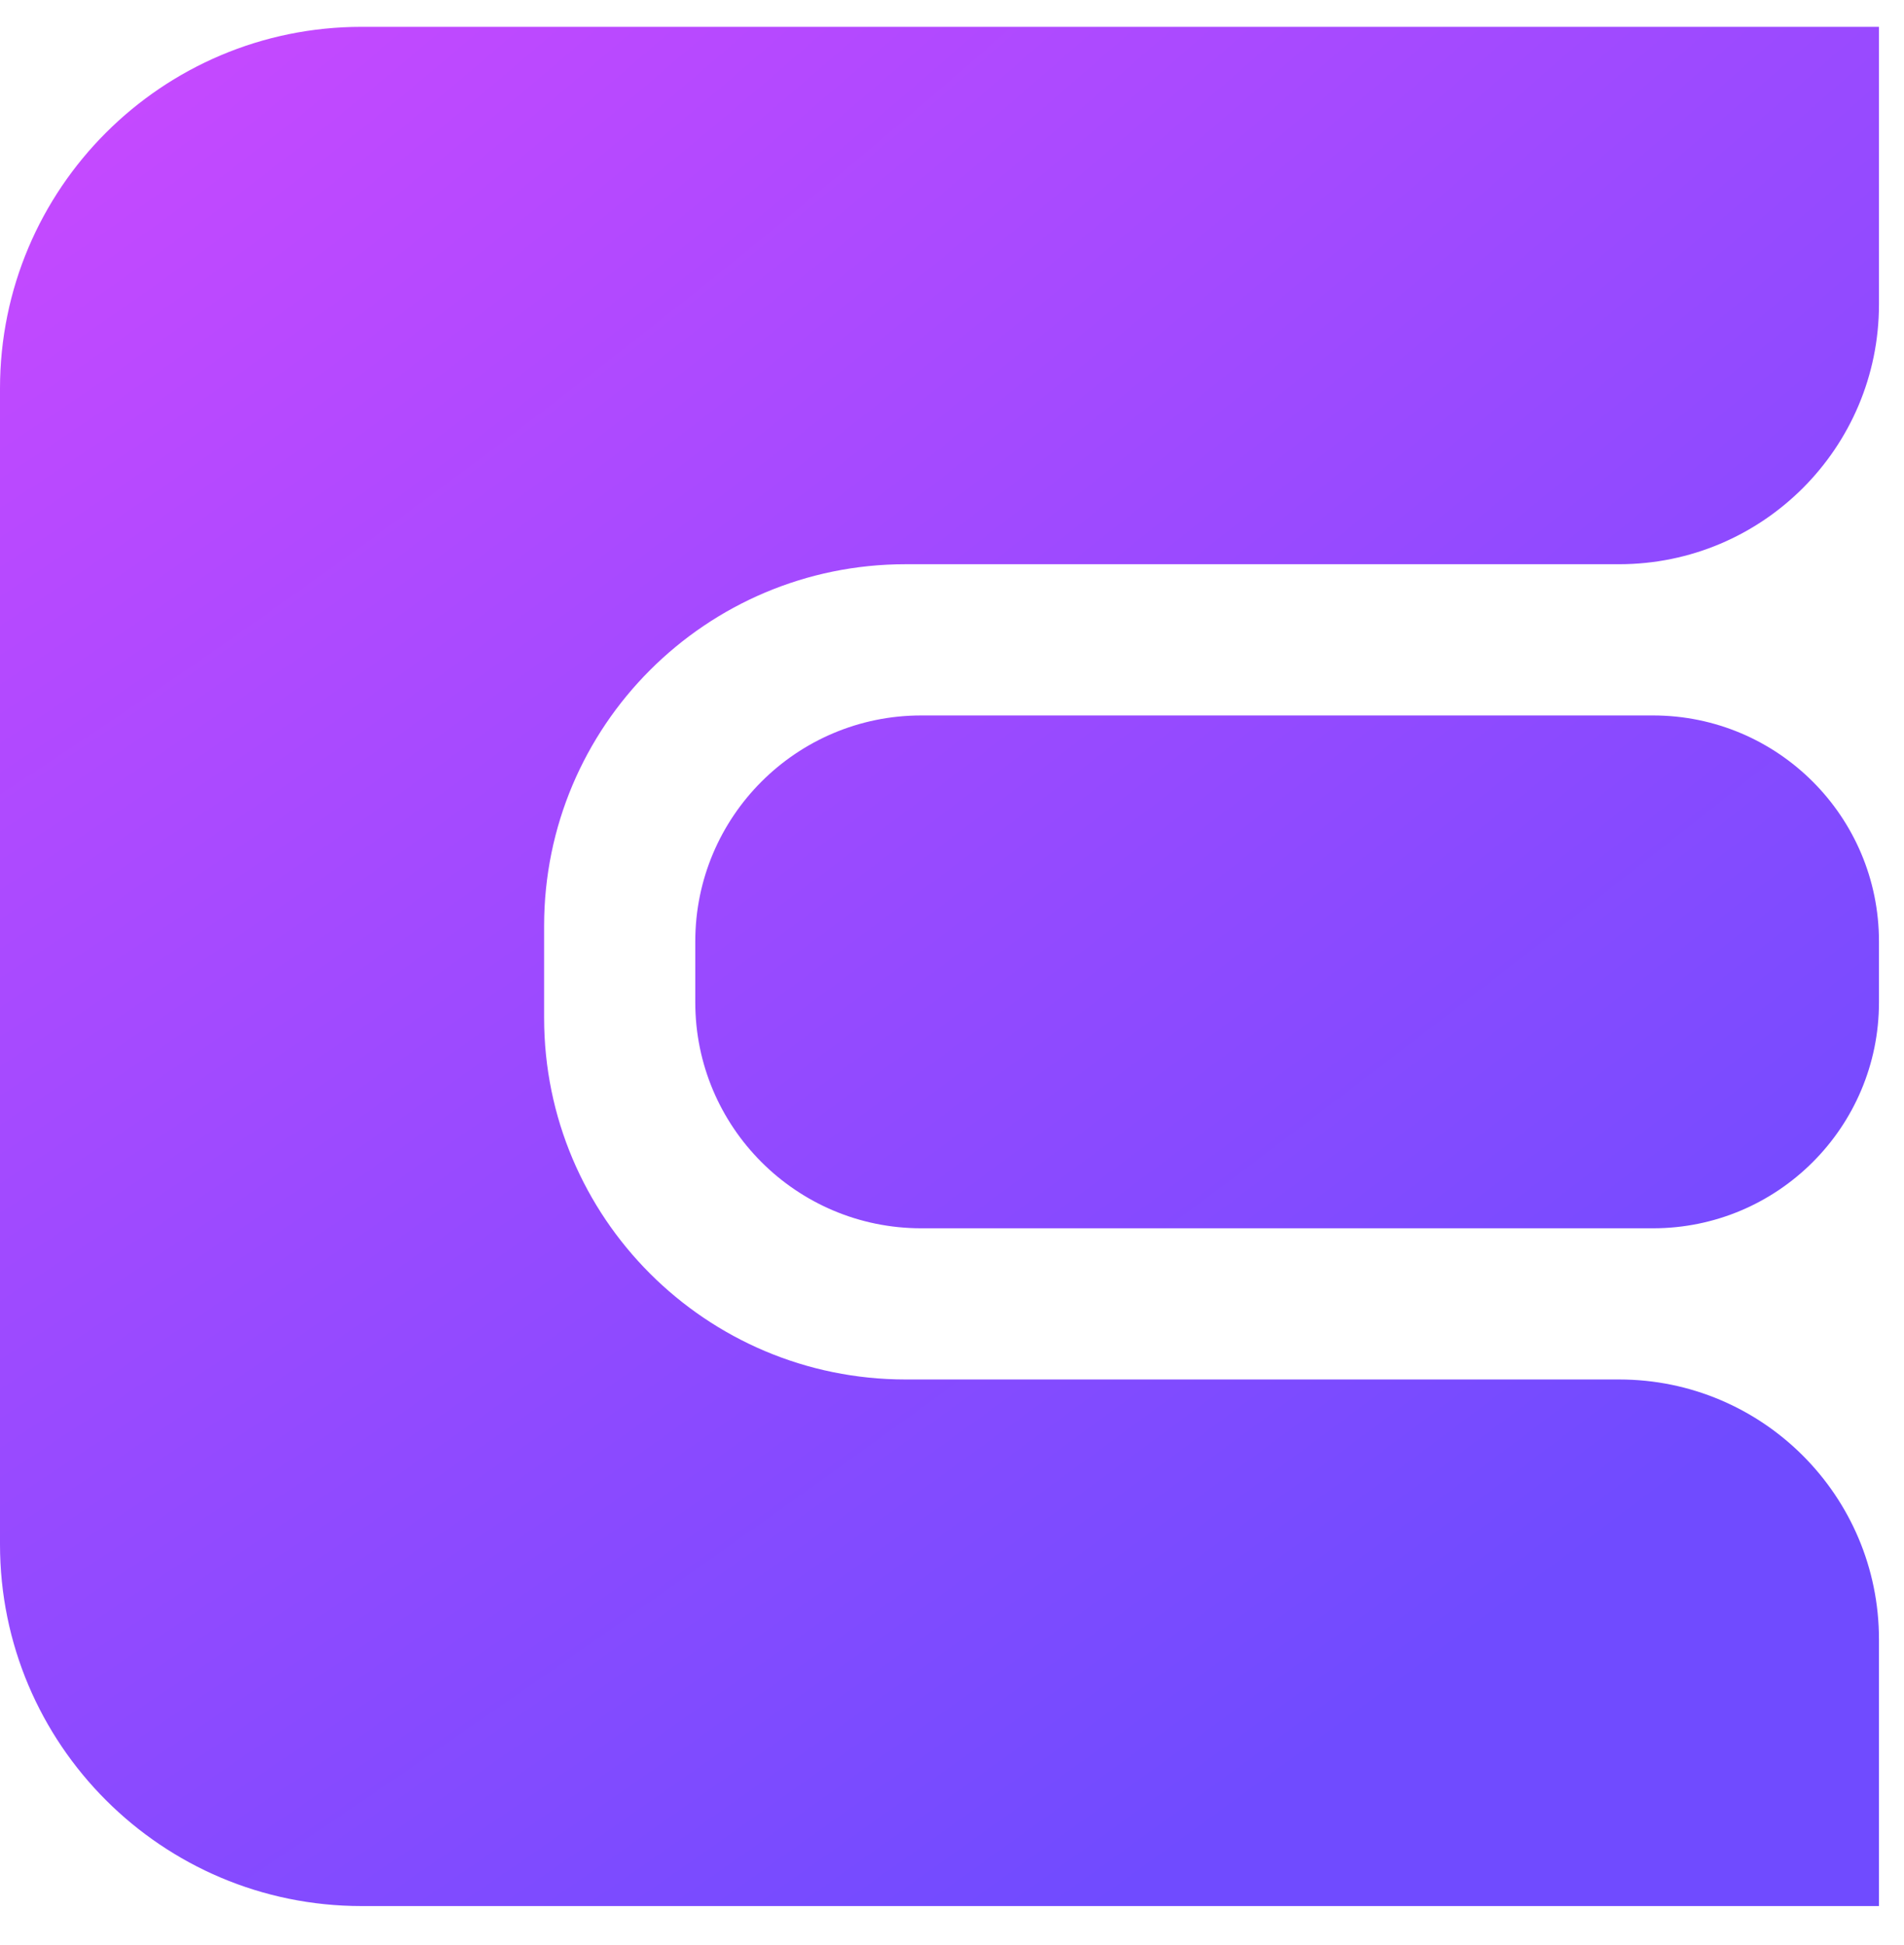<svg version="1.1" viewBox="0 9.25 164 167.528" xmlns:xlink="http://www.w3.org/1999/xlink" xmlns="http://www.w3.org/2000/svg" style="max-height: 500px" width="164" height="167.528">
<defs>
<radialGradient gradientTransform="matrix(130.281,188.736,-754.011,520.691,4.492,7.069)" r="1" fy="0" fx="0" cy="0" cx="0" gradientUnits="userSpaceOnUse" id="radial0">
<stop style="stop-color:rgb(77.255%,28.627%,100%);stop-opacity:1;" offset="0.051"/>
<stop style="stop-color:rgb(43.922%,29.412%,100%);stop-opacity:1;" offset="0.816"/>
</radialGradient>
</defs>
<g id="surface1">
<path d="M 495.859 58.551 C 498.07 55.652 501.504 53.953 505.145 53.953 L 532.285 53.953 L 492.777 102.219 L 532.285 150.5 L 505 150.5 C 501.348 150.5 497.906 148.789 495.695 145.879 L 469.316 111.102 L 469.316 150.5 L 448.637 150.5 C 444.66 150.5 441.441 147.277 441.441 143.305 L 441.441 28.746 C 441.441 24.773 444.66 21.551 448.637 21.551 L 469.316 21.551 L 469.316 93.352 Z M 388.828 51.512 C 377.625 51.512 368.668 56.504 362.691 63.527 L 362.691 53.953 L 342.012 53.953 C 338.039 53.953 334.816 57.176 334.816 61.148 L 334.816 143.305 C 334.816 147.277 338.039 150.5 342.012 150.5 L 362.691 150.5 L 362.691 93.34 C 362.691 83.754 369.488 76.781 379.422 76.781 C 389.527 76.781 394.754 82.184 394.754 94.035 L 394.754 150.5 L 415.438 150.5 C 419.41 150.5 422.633 147.277 422.633 143.305 L 422.633 86.02 C 422.633 64.41 409.738 51.512 388.828 51.512 Z M 677.609 58.781 L 658.207 114.512 L 638.809 58.781 C 637.801 55.891 635.074 53.953 632.012 53.953 L 607.332 53.953 L 643.746 147.887 L 628.934 183.352 L 651.27 183.352 C 654.461 183.352 657.332 181.402 658.508 178.434 L 707.867 53.953 L 684.406 53.953 C 681.344 53.953 678.617 55.891 677.609 58.781 Z M 875.82 127.496 C 866.148 127.496 861.711 123.059 861.711 113.383 L 861.711 76.957 L 884.211 76.957 C 888.184 76.957 891.402 73.734 891.402 69.762 L 891.402 53.953 L 861.711 53.953 L 861.711 25.504 L 842.07 25.504 C 838.094 25.504 834.875 28.727 834.875 32.699 L 834.875 53.953 L 828.309 53.953 C 824.332 53.953 821.109 57.176 821.109 61.148 L 821.109 76.957 L 834.703 76.957 L 834.703 115.125 C 834.703 138.234 847.746 150.5 869.109 150.5 L 885.105 150.5 C 889.082 150.5 892.305 147.277 892.305 143.305 L 892.305 127.496 Z M 272.645 73.469 C 261.984 73.469 252.746 81.141 250.078 91.93 L 291.305 91.93 C 291.125 80.793 283.129 73.469 272.645 73.469 Z M 223.426 102.578 C 223.426 71.902 245.457 51.512 272.824 51.512 C 297.879 51.512 318.312 68.418 318.312 100.656 C 318.312 102.188 318.277 103.652 318.195 105.168 C 318 108.707 315.008 111.48 311.391 111.48 L 250.609 111.48 C 254.344 123.836 265.242 127.496 280.168 127.496 L 312.027 127.496 L 312.027 143.305 C 312.027 147.277 308.805 150.5 304.832 150.5 L 276.613 150.5 C 241.965 150.5 223.426 131.852 223.426 102.578 Z M 766.098 127.836 C 753.203 127.836 743.797 117.203 743.797 102.219 C 743.797 87.23 753.203 76.602 766.273 76.602 C 779.34 76.602 788.918 87.23 788.918 102.047 C 788.918 116.855 779.34 127.836 766.098 127.836 Z M 773.938 51.508 C 761.203 51.508 750.656 57.617 744.145 66.246 L 744.145 53.949 L 723.461 53.949 C 719.488 53.949 716.27 57.168 716.27 61.145 L 716.27 176.141 C 716.27 180.117 719.488 183.336 723.461 183.336 L 744.145 183.336 L 744.145 136.375 C 750.07 146.305 761.914 152.93 774.461 152.93 C 797.109 152.93 817.148 133.238 817.148 102.219 C 817.148 71.375 796.41 51.508 773.938 51.508 Z M 568.996 64.41 C 575.094 57.527 580.277 52.59 592.227 52.59 C 602.117 52.59 602.703 57.176 602.703 61.148 L 602.703 76.762 C 581.621 73.492 568.996 80.086 568.996 98.211 L 568.996 150.5 L 548.312 150.5 C 544.34 150.5 541.117 147.277 541.117 143.305 L 541.117 61.148 C 541.117 57.176 544.34 53.953 548.312 53.953 L 568.996 53.953 Z M 568.996 64.41" style="stroke:none;fill-rule:evenodd;fill:rgb(40.784%,29.804%,100%);fill-opacity:1;"/>
<path d="M 0 42.711 C 0 25.508 13.945 11.562 31.145 11.562 L 161.844 11.562 L 161.844 35.465 C 161.844 47.828 151.82 57.852 139.457 57.852 L 78.008 57.852 C 60.809 57.852 46.867 71.797 46.867 89.004 L 46.867 96.93 C 46.867 114.133 60.809 128.078 78.008 128.078 L 139.457 128.078 C 151.82 128.078 161.844 138.102 161.844 150.469 L 161.844 173.438 L 31.145 173.438 C 13.945 173.438 0 159.492 0 142.289 Z M 79.352 70.879 L 142.379 70.879 C 153.129 70.879 161.844 79.598 161.844 90.348 L 161.844 95.586 C 161.844 106.336 153.129 115.055 142.379 115.055 L 79.352 115.055 C 68.602 115.055 59.887 106.336 59.887 95.586 L 59.887 90.348 C 59.887 79.598 68.602 70.879 79.352 70.879 Z M 79.352 70.879" style="stroke:none;fill-rule:evenodd;fill:url(#radial0);"/>
</g>
</svg>